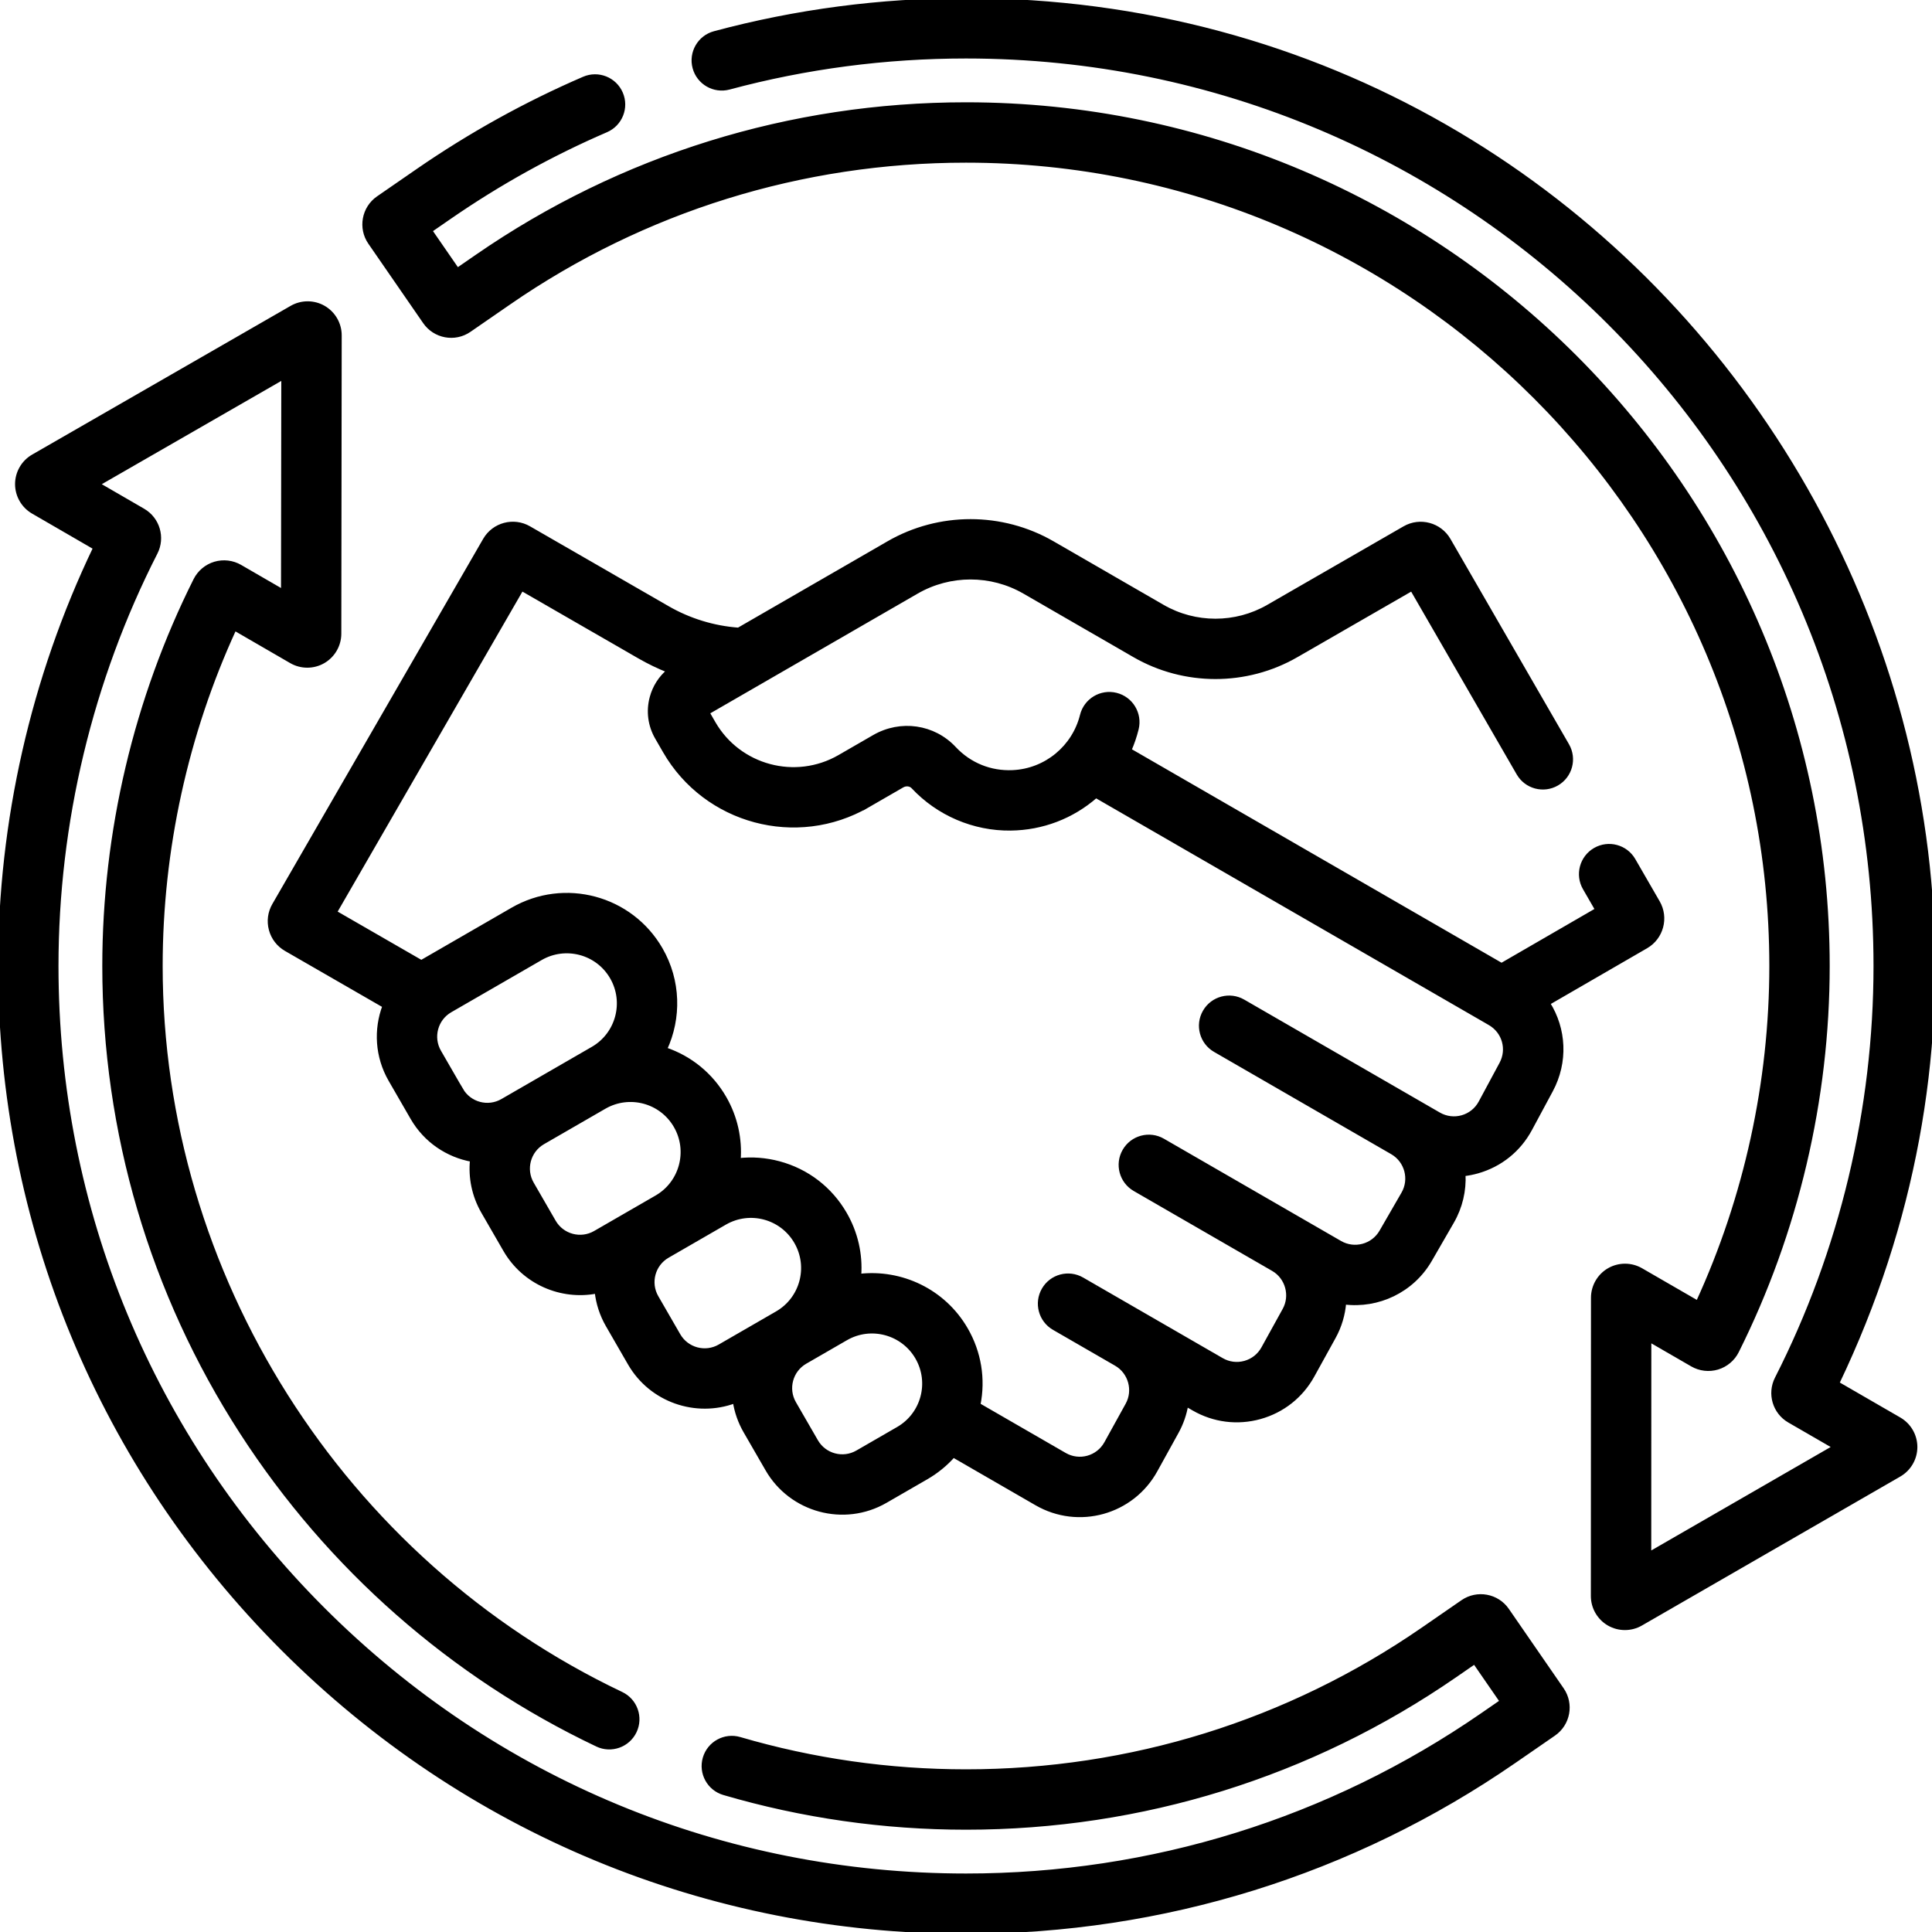 <svg id="Capa_1" enable-background="new 0 0 512 512" height="512" viewBox="0 0 512 512" width="512" xmlns="http://www.w3.org/2000/svg" fill="currentColor" stroke="currentColor"><g><path d="m399.443 426.649c-2.668-3.86-7.983-4.834-11.854-2.168l-10.519 7.264c-35.674 24.627-77.539 37.644-121.07 37.644-20.384 0-40.555-2.884-59.95-8.57-3.98-1.161-8.143 1.113-9.308 5.087-1.165 3.976 1.112 8.142 5.087 9.308 20.768 6.089 42.357 9.176 64.171 9.176 46.589 0 91.401-13.936 129.593-40.3l5.188-3.583 7.165 10.378-5.189 3.582c-40.306 27.825-87.596 42.533-136.757 42.533-64.373 0-124.894-25.068-170.412-70.588-45.52-45.518-70.588-106.039-70.588-170.412 0-37.966 9.082-75.832 26.265-109.507 2.058-4.034.602-8.972-3.316-11.24l-11.977-6.937 49.074-28.236-.076 56.616-11.317-6.555c-2.024-1.174-4.47-1.462-6.718-.792-2.242.67-4.131 2.253-5.182 4.348-15.794 31.519-24.142 66.895-24.142 102.303 0 43.975 12.583 86.704 36.389 123.569 23.175 35.889 55.764 64.529 94.245 82.826 3.739 1.776 8.215.188 9.994-3.553 1.778-3.741.188-8.216-3.553-9.994-74.158-35.259-122.075-110.957-122.075-192.848 0-30.783 6.75-61.535 19.569-89.377l14.98 8.677c2.627 1.521 5.892 1.527 8.522.013 2.632-1.514 4.269-4.341 4.272-7.376l.105-79.055c.004-3.036-1.626-5.866-4.253-7.387s-5.893-1.523-8.52-.012l-68.518 39.426c-2.631 1.514-4.269 4.339-4.273 7.374s1.623 5.866 4.251 7.39l16.43 9.517c-16.488 34.369-25.176 72.543-25.176 110.81 0 68.38 26.629 132.667 74.98 181.019 48.353 48.352 112.64 74.98 181.02 74.98 52.22 0 102.456-15.626 145.278-45.188l10.524-7.265c3.869-2.675 4.846-7.978 2.167-11.854z"/><path d="m503.367 376.098-16.439-9.502c81.493-170.306-43.167-366.596-230.928-366.596-22.618 0-45.05 2.947-66.671 8.759-4 1.075-6.371 5.19-5.296 9.19 1.076 4 5.188 6.366 9.19 5.296 20.352-5.471 41.473-8.245 62.777-8.245 133.192 0 241 107.789 241 241 0 37.886-9.047 75.684-26.166 109.312-2.048 4.031-.588 8.964 3.33 11.232l11.982 6.926-49.046 28.282.021-56.617 11.324 6.544c2.026 1.173 4.477 1.459 6.723.785 2.244-.674 4.13-2.262 5.173-4.353 15.733-31.467 24.049-66.777 24.049-102.111 0-125.935-102.455-228.39-228.39-228.39-46.587 0-91.399 13.936-129.592 40.301l-5.188 3.582-7.165-10.378 5.189-3.582c13.041-9.003 26.978-16.727 41.422-22.957 3.803-1.641 5.557-6.054 3.916-9.857-1.64-3.803-6.055-5.556-9.857-3.916-15.348 6.62-30.151 14.824-44.002 24.386l-10.53 7.27c-3.859 2.673-4.828 7.99-2.161 11.849l14.521 21.034c2.667 3.87 7.973 4.865 11.858 2.177l10.52-7.263c35.674-24.628 77.54-37.646 121.069-37.646 117.663 0 213.39 95.727 213.39 213.39 0 30.71-6.722 61.398-19.488 89.195l-14.991-8.664c-2.627-1.517-5.89-1.518-8.519-.003-2.627 1.515-4.262 4.34-4.266 7.38l-.031 79.049c-.004 3.037 1.627 5.868 4.256 7.388 2.65 1.531 5.917 1.511 8.523.005l68.489-39.492c2.626-1.516 4.259-4.342 4.262-7.374.002-3.033-1.626-5.861-4.258-7.386z"/><path d="m242.949 156.873c8.79-5.075 19.71-5.075 28.5 0l29.172 16.843c13.247 7.649 29.709 7.65 42.952.007l30.584-17.618 28.22 48.877c2.072 3.588 6.659 4.815 10.245 2.745 3.587-2.071 4.816-6.658 2.745-10.245l-31.415-54.411c-2.369-4.106-7.637-5.521-11.743-3.154l-36.128 20.812c-8.624 4.979-19.338 4.977-27.96-.002l-29.172-16.843c-13.415-7.746-30.083-7.746-43.5 0l-39.749 22.949c-6.584-.476-13.047-2.458-18.81-5.784l-36.675-21.135c-4.113-2.375-9.371-.968-11.746 3.149l-55.857 96.748c-1.151 1.989-1.458 4.308-.864 6.529s2.019 4.078 4.014 5.229l26.086 15.033c-2.344 6.218-1.992 13.4 1.582 19.591l5.829 10.096c3.506 6.071 9.384 9.936 15.795 11.1-.47 4.628.454 9.44 2.952 13.767l5.829 10.096c5.043 8.734 14.954 12.857 24.259 11.057.337 3.061 1.298 6.101 2.934 8.934l5.828 10.096c5.691 9.858 17.588 13.852 27.844 10.053.421 2.724 1.343 5.417 2.802 7.944l5.829 10.096c6.297 10.907 20.344 14.762 31.356 8.402l10.803-6.237c2.727-1.574 5.135-3.545 7.166-5.833l22.019 12.713c11.137 6.431 25.353 2.475 31.571-8.781l5.638-10.206c1.274-2.307 2.104-4.751 2.518-7.229l1.887 1.089c5.38 3.106 11.641 3.9 17.628 2.235 5.986-1.665 10.938-5.577 13.942-11.017l5.637-10.205c1.605-2.906 2.505-6.029 2.757-9.163 8.883 1.117 18.005-3.063 22.757-11.296l5.829-10.097c2.289-3.965 3.258-8.337 3.041-12.603 1.239-.143 2.478-.388 3.703-.735 6.024-1.712 10.977-5.691 13.943-11.206l5.524-10.269c4.079-7.58 3.525-16.35-.752-23.115l25.96-15.023c4.102-2.371 5.513-7.64 3.144-11.746l-6.47-11.205c-2.072-3.588-6.66-4.814-10.245-2.745-3.587 2.071-4.816 6.658-2.745 10.245l3.272 5.669-25.286 14.633-98.577-56.914c.783-1.788 1.424-3.662 1.907-5.61.998-4.021-1.452-8.088-5.472-9.087-4.023-.999-8.089 1.451-9.087 5.472-2.084 8.393-9.457 14.612-18.319 15.025-5.84.269-11.396-1.928-15.466-6.283-5.483-5.875-14.234-7.139-21.282-3.07l-9.182 5.3c-11.644 6.722-26.583 2.719-33.304-8.923l-1.594-2.762c3.226-1.853 52.97-30.58 55.397-31.982zm-120.7 131.916-5.829-10.096c-2.192-3.799-.887-8.674 2.912-10.867l23.97-13.839c6.521-3.766 14.98-1.622 18.829 5.045 3.8 6.582 1.536 15.028-5.045 18.829-5.563 3.212-4.263 2.461-23.971 13.839-3.8 2.195-8.673.887-10.866-2.911zm24.576 34.963-5.829-10.096c-2.189-3.794-.889-8.661 2.897-10.858l16.31-9.416c6.534-3.769 14.981-1.605 18.823 5.049 3.8 6.582 1.536 15.028-5.046 18.828l-16.288 9.404c-3.801 2.194-8.673.887-10.867-2.911zm33.021 30.087-5.828-10.096c-2.193-3.799-.887-8.673 2.911-10.866l15.192-8.771c6.608-3.813 15.022-1.547 18.828 5.046 3.809 6.597 1.553 15.019-5.045 18.828l-15.191 8.771c-3.798 2.194-8.675.886-10.867-2.912zm58.144 24.767-10.803 6.237c-3.796 2.194-8.673.888-10.866-2.912l-5.829-10.096c-2.193-3.799-.887-8.673 2.912-10.866l10.803-6.237c6.623-3.824 15.053-1.494 18.828 5.046 3.809 6.598 1.553 15.019-5.045 18.828zm-8.04-165.074 9.181-5.3c.95-.549 2.138-.415 2.822.316 6.652 7.123 16.101 11.178 25.861 11.066 8.391-.097 16.336-3.123 22.629-8.644 144.406 83.373 92.4 53.334 104.372 60.259 3.749 2.164 5.078 6.845 3.027 10.657l-5.524 10.269c-2.137 3.971-7.11 5.357-10.983 3.12-44.545-25.725-7.107-4.101-51.851-29.934-3.589-2.07-8.175-.843-10.245 2.745-2.071 3.587-.842 8.174 2.745 10.245l46.973 27.12c3.784 2.198 5.081 7.063 2.892 10.855l-5.829 10.097c-2.192 3.797-7.066 5.106-10.866 2.911-18.527-10.697-28.471-16.437-46.953-27.108-3.586-2.071-8.175-.843-10.245 2.745-2.071 3.587-.842 8.174 2.745 10.245l36.706 21.193c3.708 2.159 5.037 6.961 2.959 10.721l-5.636 10.204c-1.042 1.885-2.758 3.241-4.832 3.818-2.075.576-4.245.301-6.109-.774-50.117-28.937-25.176-14.535-36.995-21.359-3.59-2.071-8.175-.843-10.245 2.745-2.071 3.587-.842 8.174 2.745 10.245 10.652 6.15 7.016 4.05 16.476 9.513 3.728 2.151 5.066 6.967 2.985 10.734l-5.638 10.206c-2.151 3.895-7.072 5.274-10.94 3.043l-22.847-13.191c1.377-6.861.228-13.902-3.303-20.017-5.915-10.247-17.226-15.482-28.293-14.194.417-5.694-.875-11.38-3.792-16.433-3.844-6.658-10.051-11.421-17.477-13.411-3.536-.948-7.146-1.213-10.678-.815.416-5.565-.775-11.307-3.77-16.494-3.539-6.128-9.078-10.65-15.727-12.883 3.803-8.216 3.694-18.096-1.167-26.515-7.953-13.777-25.542-18.49-39.319-10.535l-23.97 13.839c-.06.035-.12.07-.179.105l-22.852-13.169 49.462-85.672 31.134 17.942c2.496 1.44 5.091 2.692 7.758 3.749-2.175 1.829-3.739 4.274-4.489 7.076-.968 3.613-.471 7.387 1.399 10.626l2.093 3.625c10.853 18.804 34.984 25.269 53.79 14.414z"/></g></svg>
